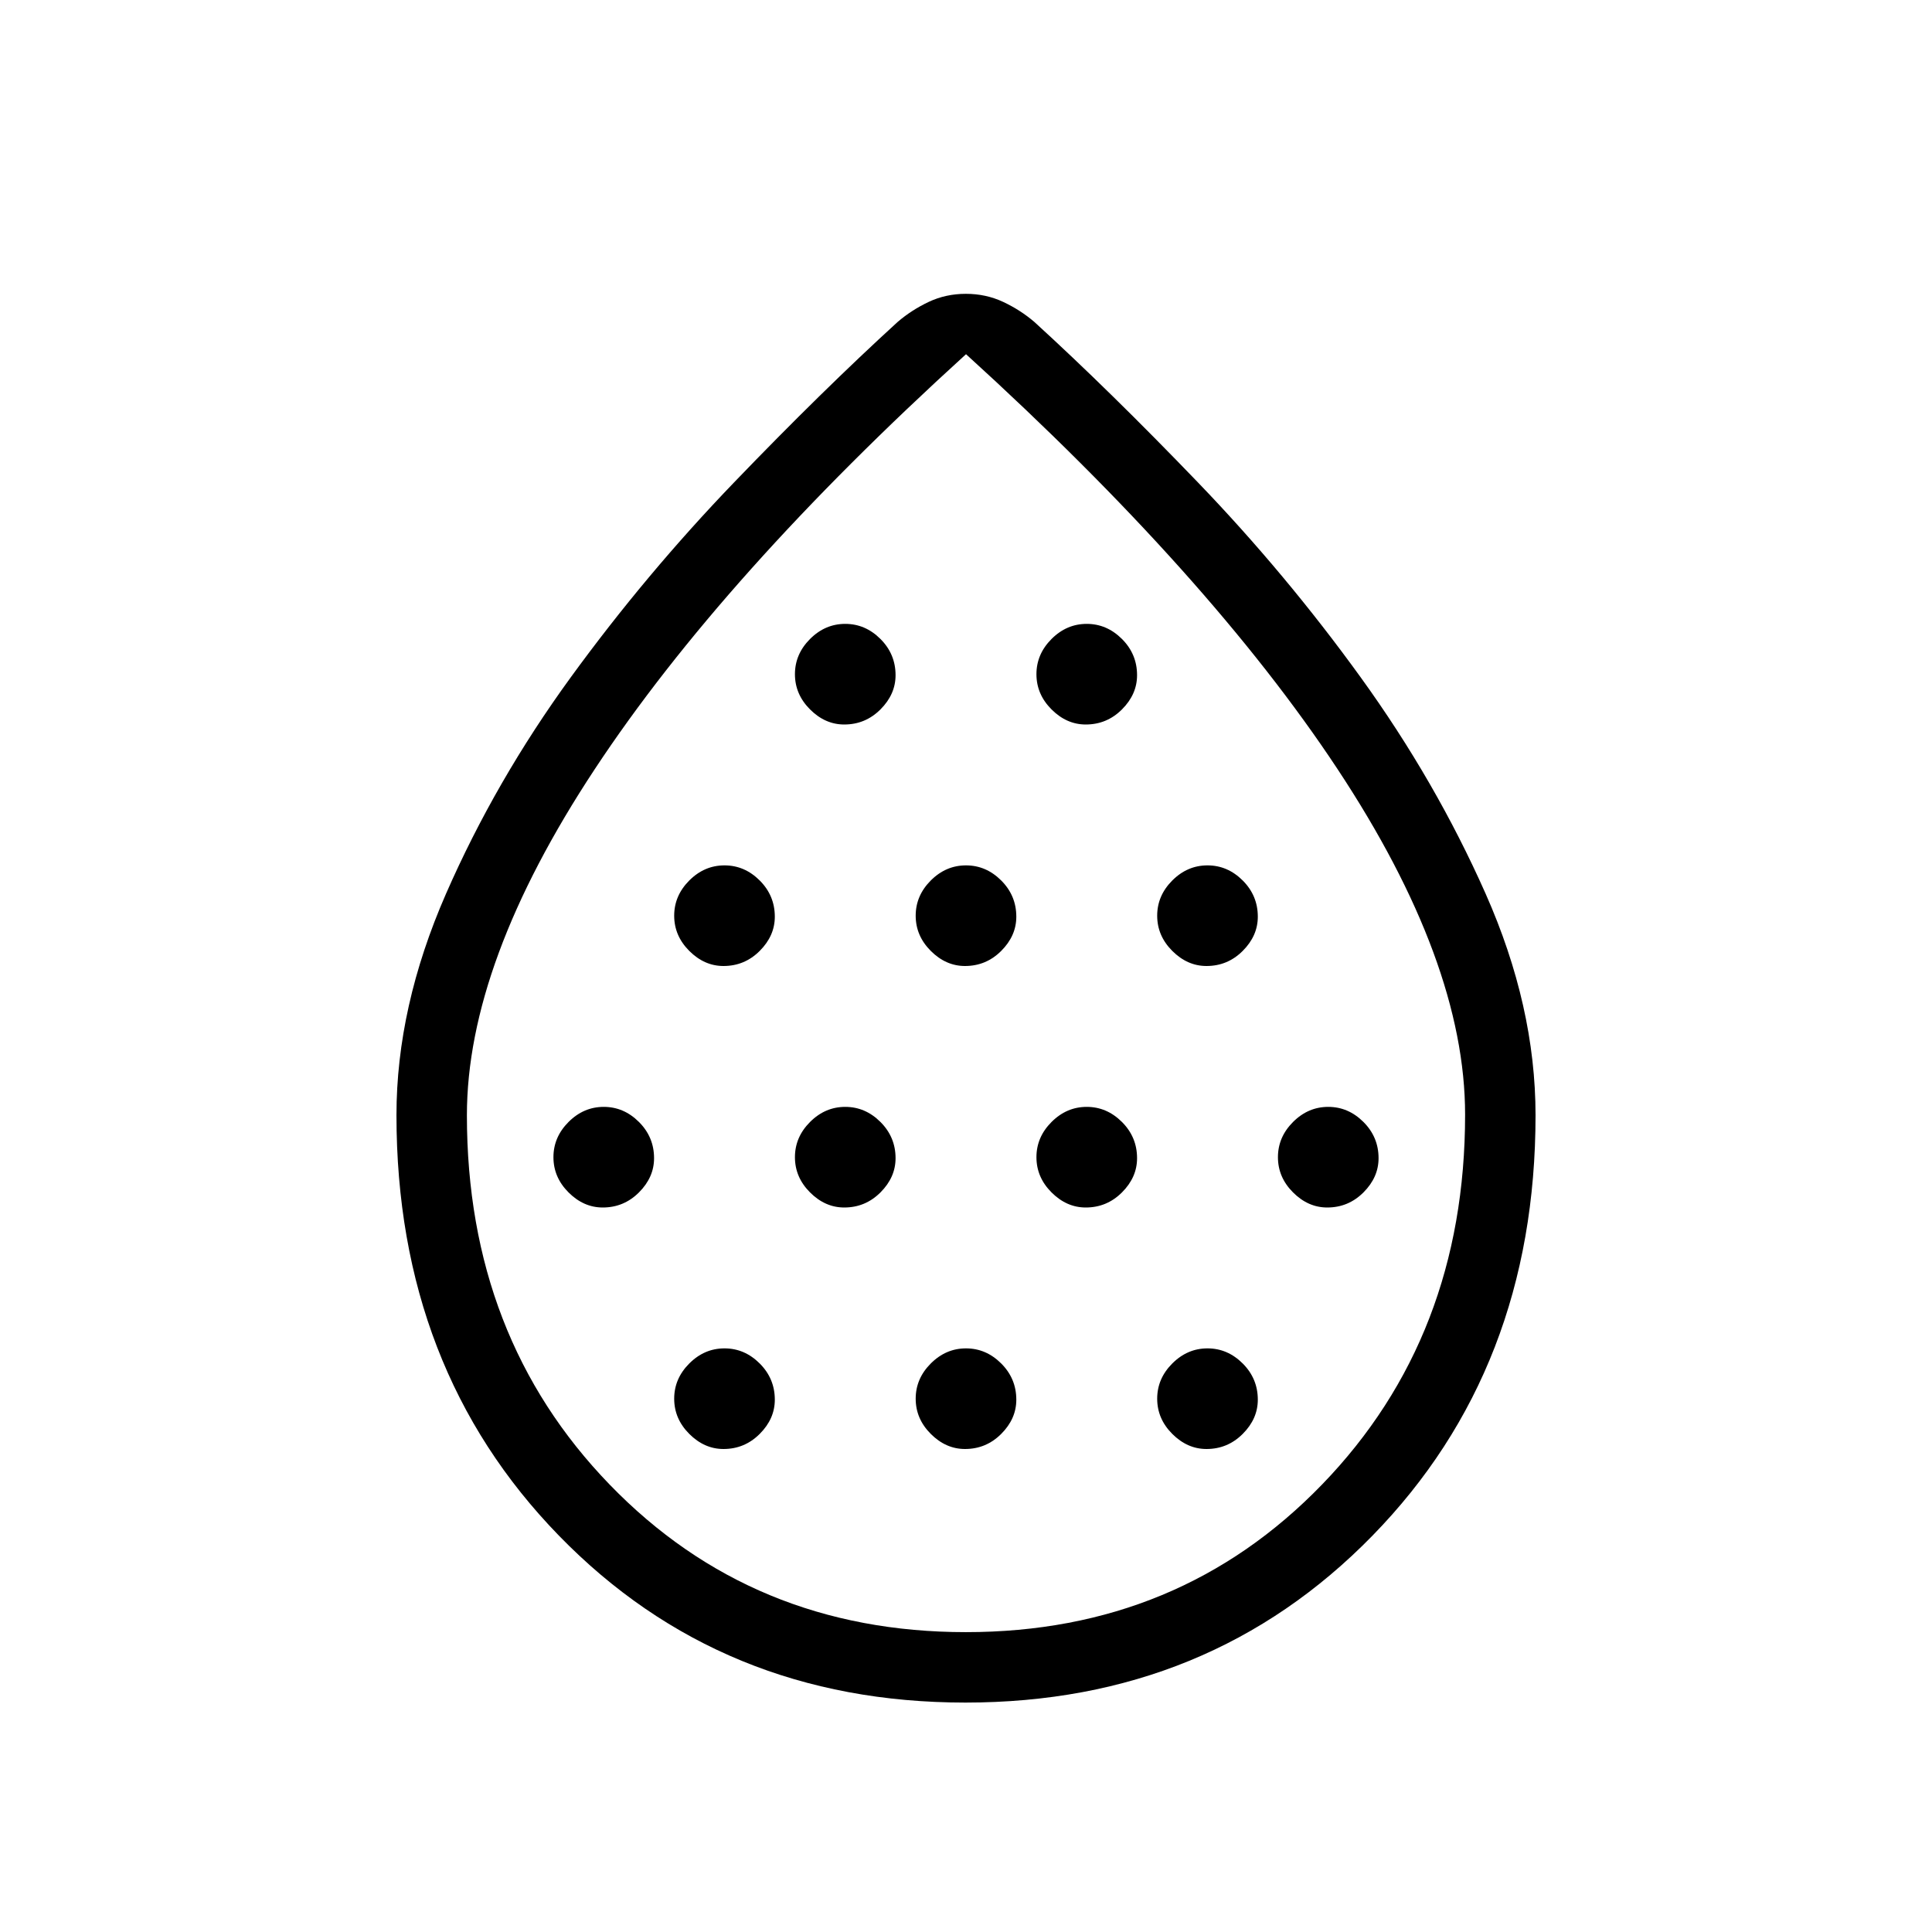 <svg xmlns="http://www.w3.org/2000/svg" height="48" viewBox="0 -960 960 960" width="48"><path d="M299.5-360q10.5 0 18-7.5t7.5-17q0-10.5-7.51-18T300-410q-10 0-17.5 7.51T275-385q0 10 7.5 17.5t17 7.5Zm60-120q10.5 0 18-7.5t7.5-17q0-10.5-7.51-18T360-530q-10 0-17.5 7.51-7.5 7.52-7.5 17.49 0 10 7.5 17.5t17 7.5Zm0 240q10.5 0 18-7.5t7.5-17q0-10.5-7.51-18T360-290q-10 0-17.5 7.51T335-265q0 10 7.5 17.5t17 7.5Zm60-120q10.5 0 18-7.5t7.5-17q0-10.5-7.51-18T420-410q-10 0-17.5 7.51T395-385q0 10 7.5 17.5t17 7.5Zm0-240q10.5 0 18-7.5t7.5-17q0-10.5-7.51-18T420-650q-10 0-17.5 7.51-7.5 7.52-7.5 17.49 0 10 7.5 17.5t17 7.5Zm60 120q10.5 0 18-7.5t7.5-17q0-10.5-7.51-18T480-530q-10 0-17.5 7.51-7.5 7.52-7.5 17.49 0 10 7.5 17.5t17 7.5Zm0 240q10.5 0 18-7.5t7.5-17q0-10.5-7.51-18T480-290q-10 0-17.5 7.51T455-265q0 10 7.5 17.5t17 7.5Zm60-120q10.5 0 18-7.5t7.5-17q0-10.5-7.51-18-7.52-7.5-17.49-7.5-10 0-17.5 7.51T515-385q0 10 7.5 17.5t17 7.5Zm0-240q10.5 0 18-7.5t7.5-17q0-10.5-7.51-18-7.52-7.5-17.49-7.5-10 0-17.5 7.51-7.5 7.52-7.5 17.49 0 10 7.5 17.5t17 7.5Zm60 120q10.5 0 18-7.5t7.5-17q0-10.5-7.51-18-7.52-7.5-17.49-7.5-10 0-17.5 7.51-7.5 7.52-7.5 17.49 0 10 7.5 17.5t17 7.5Zm0 240q10.5 0 18-7.5t7.5-17q0-10.5-7.51-18-7.52-7.5-17.49-7.5-10 0-17.5 7.51T575-265q0 10 7.5 17.5t17 7.5Zm60-120q10.5 0 18-7.5t7.5-17q0-10.5-7.51-18-7.52-7.5-17.49-7.5-10 0-17.5 7.51T635-385q0 10 7.5 17.5t17 7.5ZM479.71-114q-121.29 0-202-82.97T197-405.86q0-53.81 24.61-110.02 24.61-56.2 62.03-107.61 37.42-51.4 81.19-96.88Q408.6-765.86 446-800q7-6 15.49-10 8.5-4 18.44-4 9.95 0 18.51 4 8.56 4 15.56 10 37.4 34.14 81.17 79.63 43.77 45.48 80.99 96.99 37.22 51.51 62.03 107.44Q763-460 763-405.86q0 125.92-81 208.89Q600.99-114 479.71-114Zm.24-35Q586-149 657-222.43q71-73.42 71-183.75Q728-482 664.51-578q-63.5-96-184.5-206Q359-674 295.5-577.76 232-481.53 232-405.8q0 110.19 70.95 183.5 70.96 73.3 177 73.3Zm.05-324Z"/></svg>